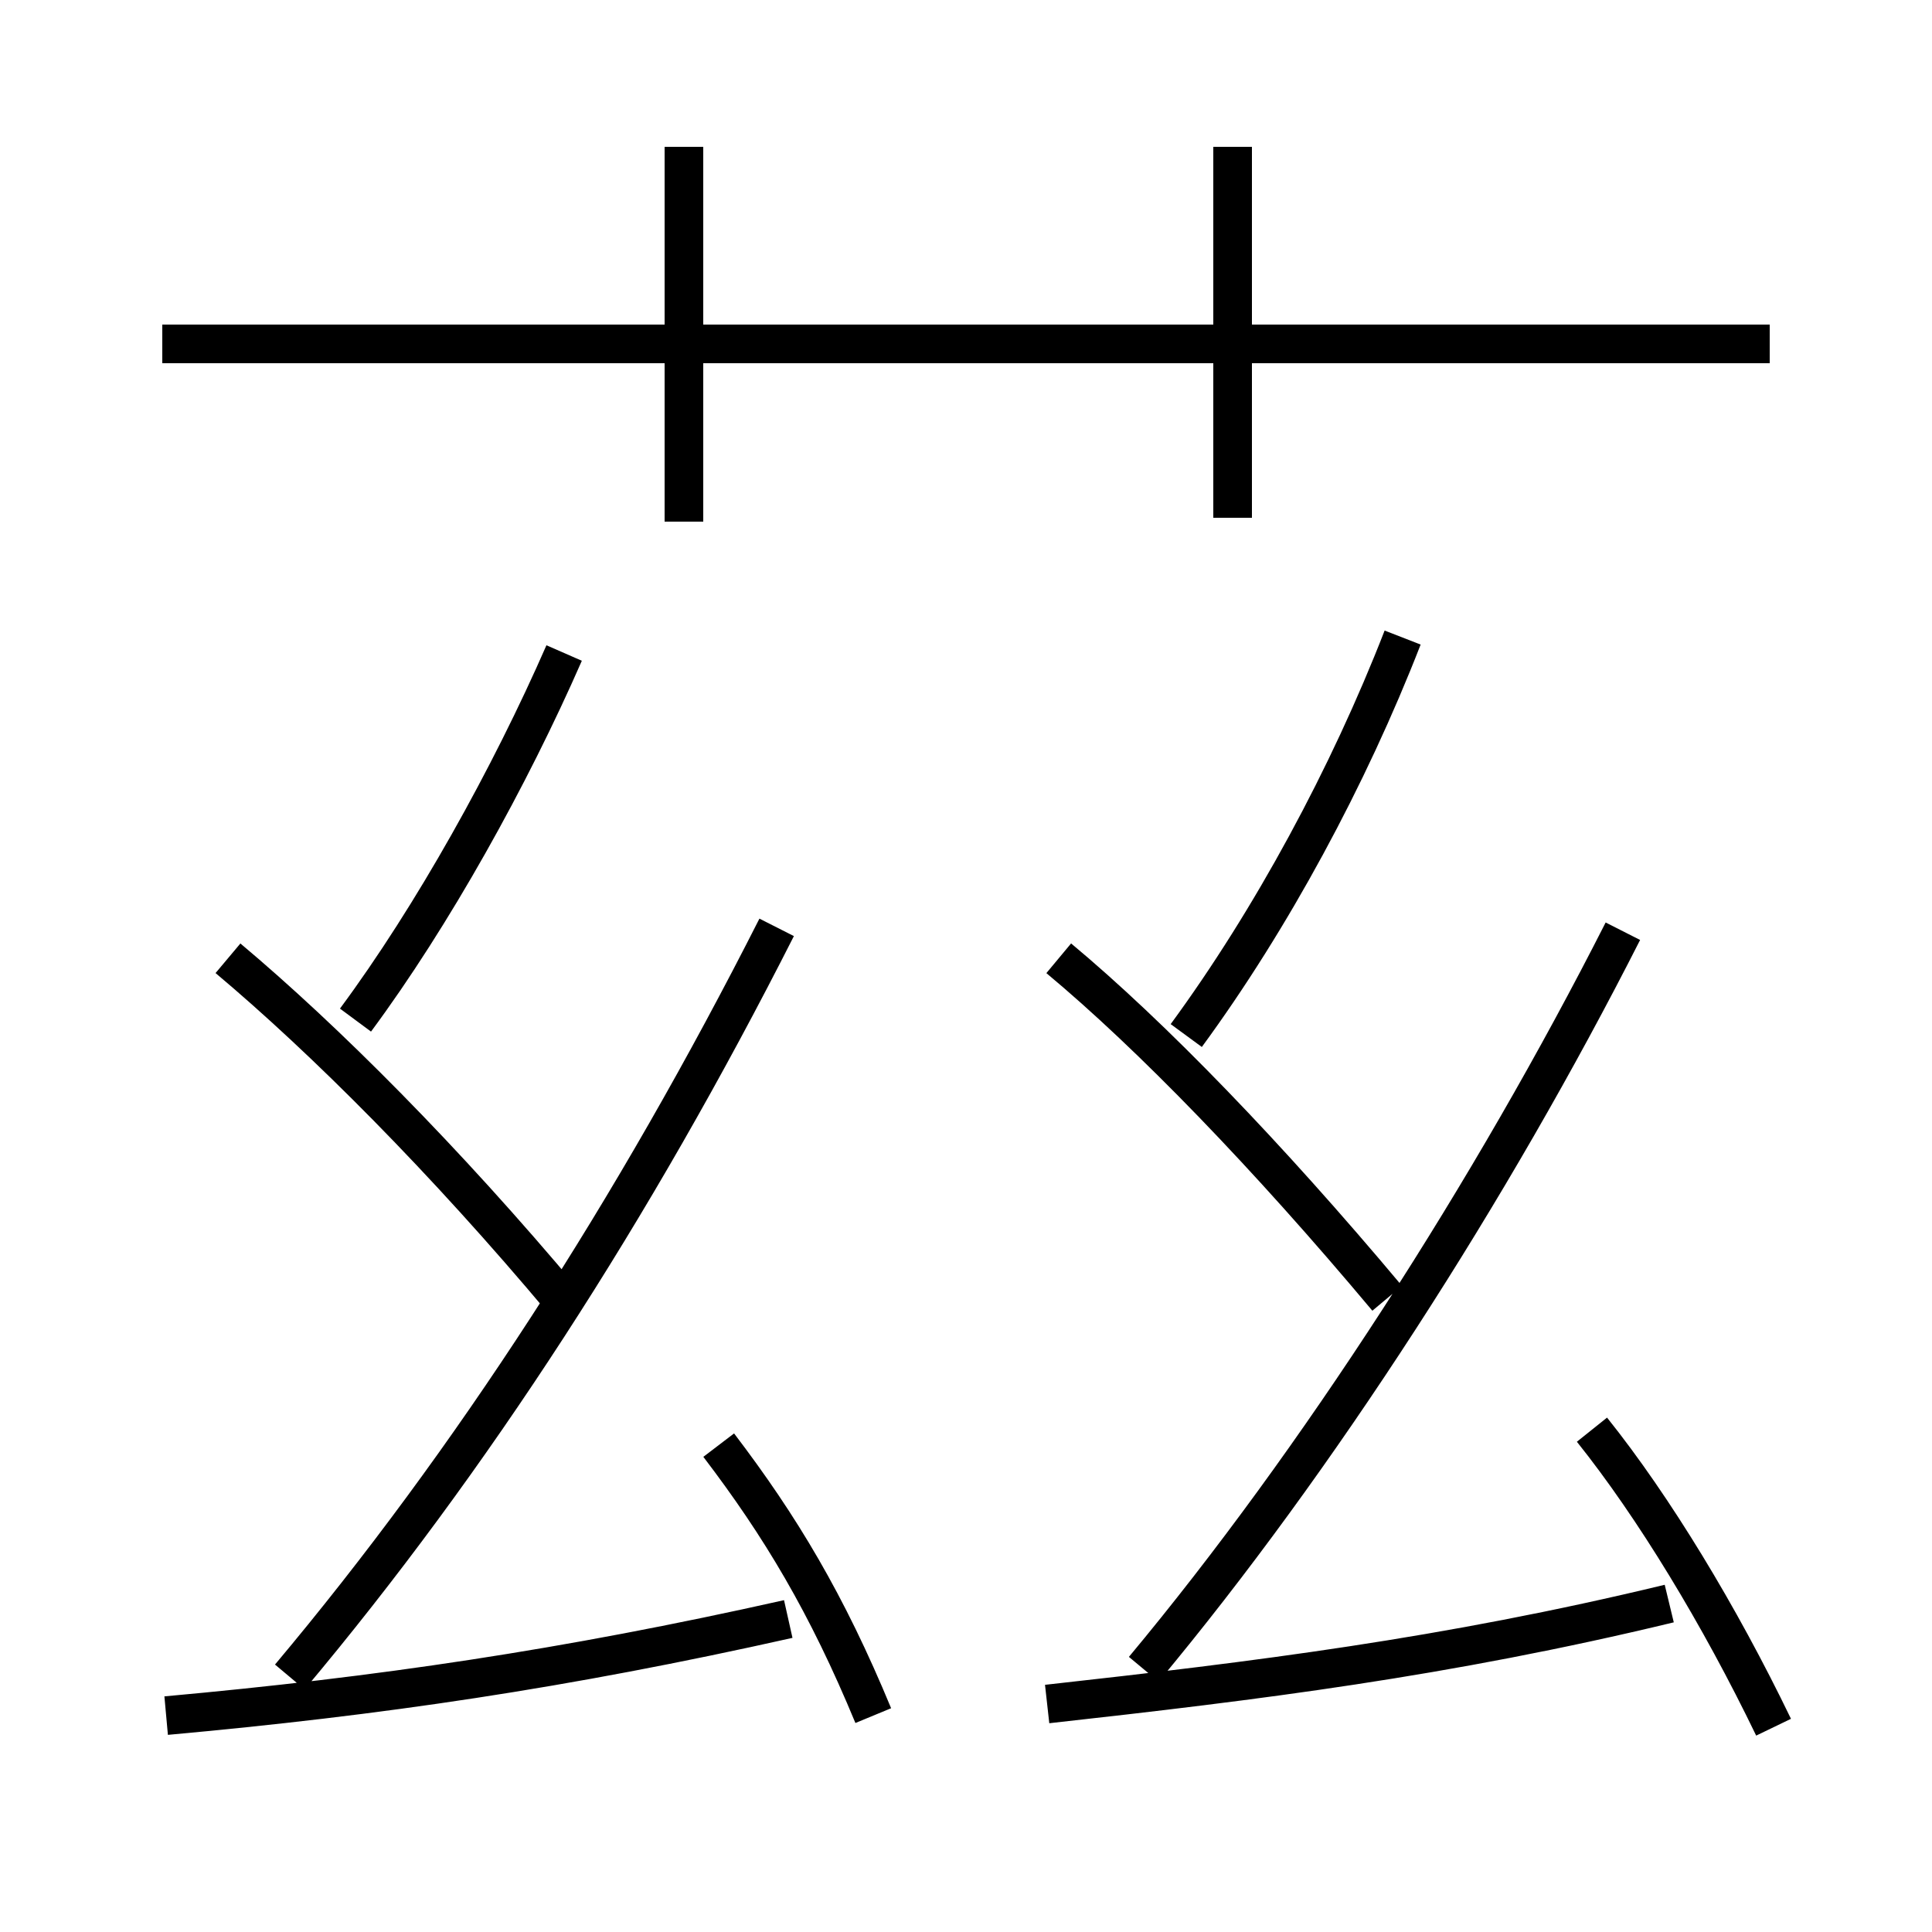 <?xml version='1.0' encoding='utf8'?>
<svg viewBox="0.0 -6.0 50.0 50.0" version="1.1" xmlns="http://www.w3.org/2000/svg">
<rect x="0.0" y="-6.0" width="50.0" height="50.0" fill="#808080" stroke="none"/>
<rect x="-1000" y="-1000" width="2000" height="2000" stroke="white" fill="white"/>
<g style="fill:white;stroke:#000000;  stroke-width:1">
<path d="M 7.5 -0.6 C 12.2 -6.2 16.4 -12.7 20.1 -20.0 M 4.3 0.4 C 9.8 -0.1 14.6 -0.8 20.4 -2.1 M 22.6 0.4 C 21.4 -2.5 20.2 -4.5 18.6 -6.6 M 14.6 -10.3 C 11.5 -14.0 8.4 -17.1 5.9 -19.2 M 27.1 0.1 C 32.5 -0.5 37.4 -1.1 43.2 -2.5 M 9.2 -17.6 C 11.2 -20.3 13.2 -23.9 14.6 -27.1 M 35.9 -10.4 C 32.8 -14.1 29.8 -17.2 27.4 -19.2 M 45.9 0.7 C 44.5 -2.2 42.8 -5.0 41.2 -7.0 M 29.6 -0.8 C 34.1 -6.2 38.6 -13.2 42.0 -19.9 M 17.7 -30.5 L 17.7 -40.2 M 30.7 -17.2 C 32.9 -20.2 34.9 -23.9 36.3 -27.5 M 45.8 -35.1 L 4.2 -35.1 M 31.9 -30.6 L 31.9 -40.2" transform="translate(0.0 38.0)" />
</g>
</svg>